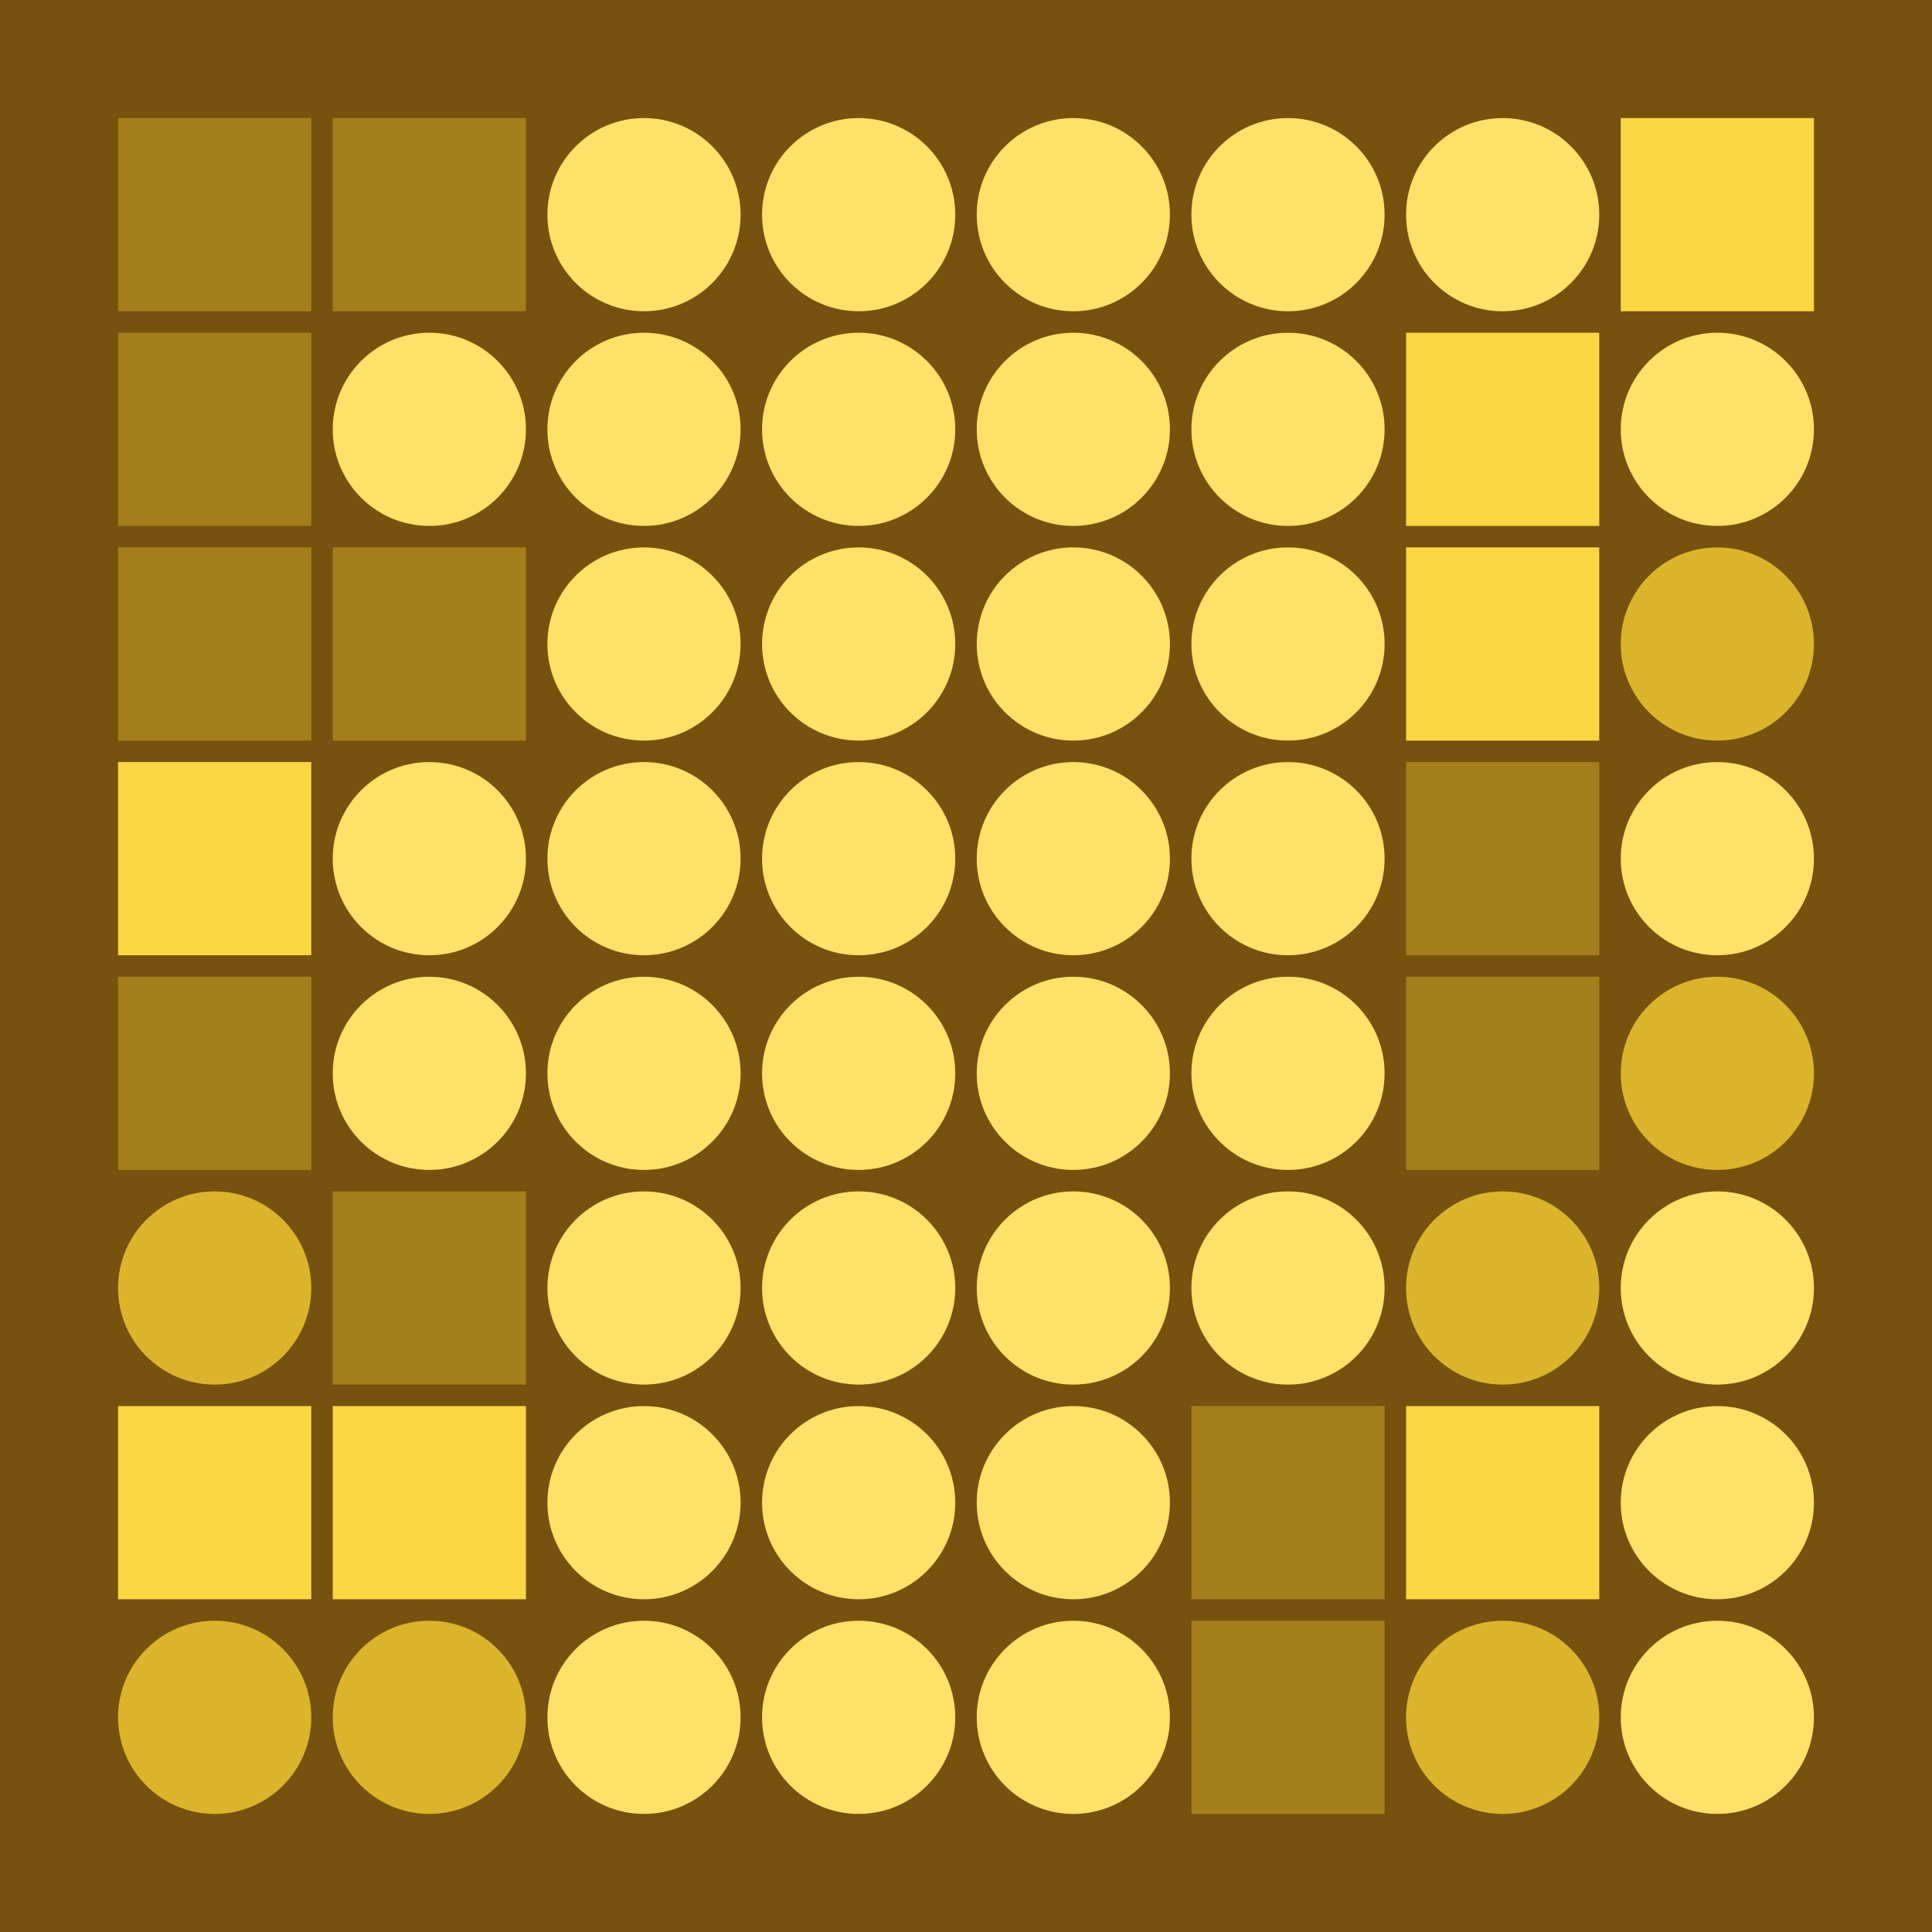 <svg width="360" height="360" xmlns="http://www.w3.org/2000/svg"><defs><animate id="aa" begin="0s"/><rect id="l0" width="36" height="36" fill="#fad643"></rect><circle id="d0" r="18" fill="#ffe169"></circle><rect id="b0" width="36" height="36" fill="#a47e1b"></rect><circle id="p0" r="18" fill="#dbb42c"></circle></defs><rect width="100%" height="100%" fill="#76520e" /><use href="#b0" x="22" y="22" /><use href="#b0" x="22" y="62" /><use href="#b0" x="22" y="102" /><use href="#l0" x="22" y="142" /><use href="#b0" x="22" y="182" /><use href="#p0" x="40" y="240" /><use href="#l0" x="22" y="262" /><use href="#p0" x="40" y="320" /><use href="#b0" x="62" y="22" /><use href="#d0" x="80" y="80" /><use href="#b0" x="62" y="102" /><use href="#d0" x="80" y="160" /><use href="#d0" x="80" y="200" /><use href="#b0" x="62" y="222" /><use href="#l0" x="62" y="262" /><use href="#p0" x="80" y="320" /><use href="#d0" x="120" y="40" /><use href="#d0" x="120" y="80" /><use href="#d0" x="120" y="120" /><use href="#d0" x="120" y="160" /><use href="#d0" x="120" y="200" /><use href="#d0" x="120" y="240" /><use href="#d0" x="120" y="280" /><use href="#d0" x="120" y="320" /><use href="#d0" x="160" y="40" /><use href="#d0" x="160" y="80" /><use href="#d0" x="160" y="120" /><use href="#d0" x="160" y="160" /><use href="#d0" x="160" y="200" /><use href="#d0" x="160" y="240" /><use href="#d0" x="160" y="280" /><use href="#d0" x="160" y="320" /><use href="#d0" x="200" y="40" /><use href="#d0" x="200" y="80" /><use href="#d0" x="200" y="120" /><use href="#d0" x="200" y="160" /><use href="#d0" x="200" y="200" /><use href="#d0" x="200" y="240" /><use href="#d0" x="200" y="280" /><use href="#d0" x="200" y="320" /><use href="#d0" x="240" y="40" /><use href="#d0" x="240" y="80" /><use href="#d0" x="240" y="120" /><use href="#d0" x="240" y="160" /><use href="#d0" x="240" y="200" /><use href="#d0" x="240" y="240" /><use href="#b0" x="222" y="262" /><use href="#b0" x="222" y="302" /><use href="#d0" x="280" y="40" /><use href="#l0" x="262" y="62" /><use href="#l0" x="262" y="102" /><use href="#b0" x="262" y="142" /><use href="#b0" x="262" y="182" /><use href="#p0" x="280" y="240" /><use href="#l0" x="262" y="262" /><use href="#p0" x="280" y="320" /><use href="#l0" x="302" y="22" /><use href="#d0" x="320" y="80" /><use href="#p0" x="320" y="120" /><use href="#d0" x="320" y="160" /><use href="#p0" x="320" y="200" /><use href="#d0" x="320" y="240" /><use href="#d0" x="320" y="280" /><use href="#d0" x="320" y="320" /></svg>